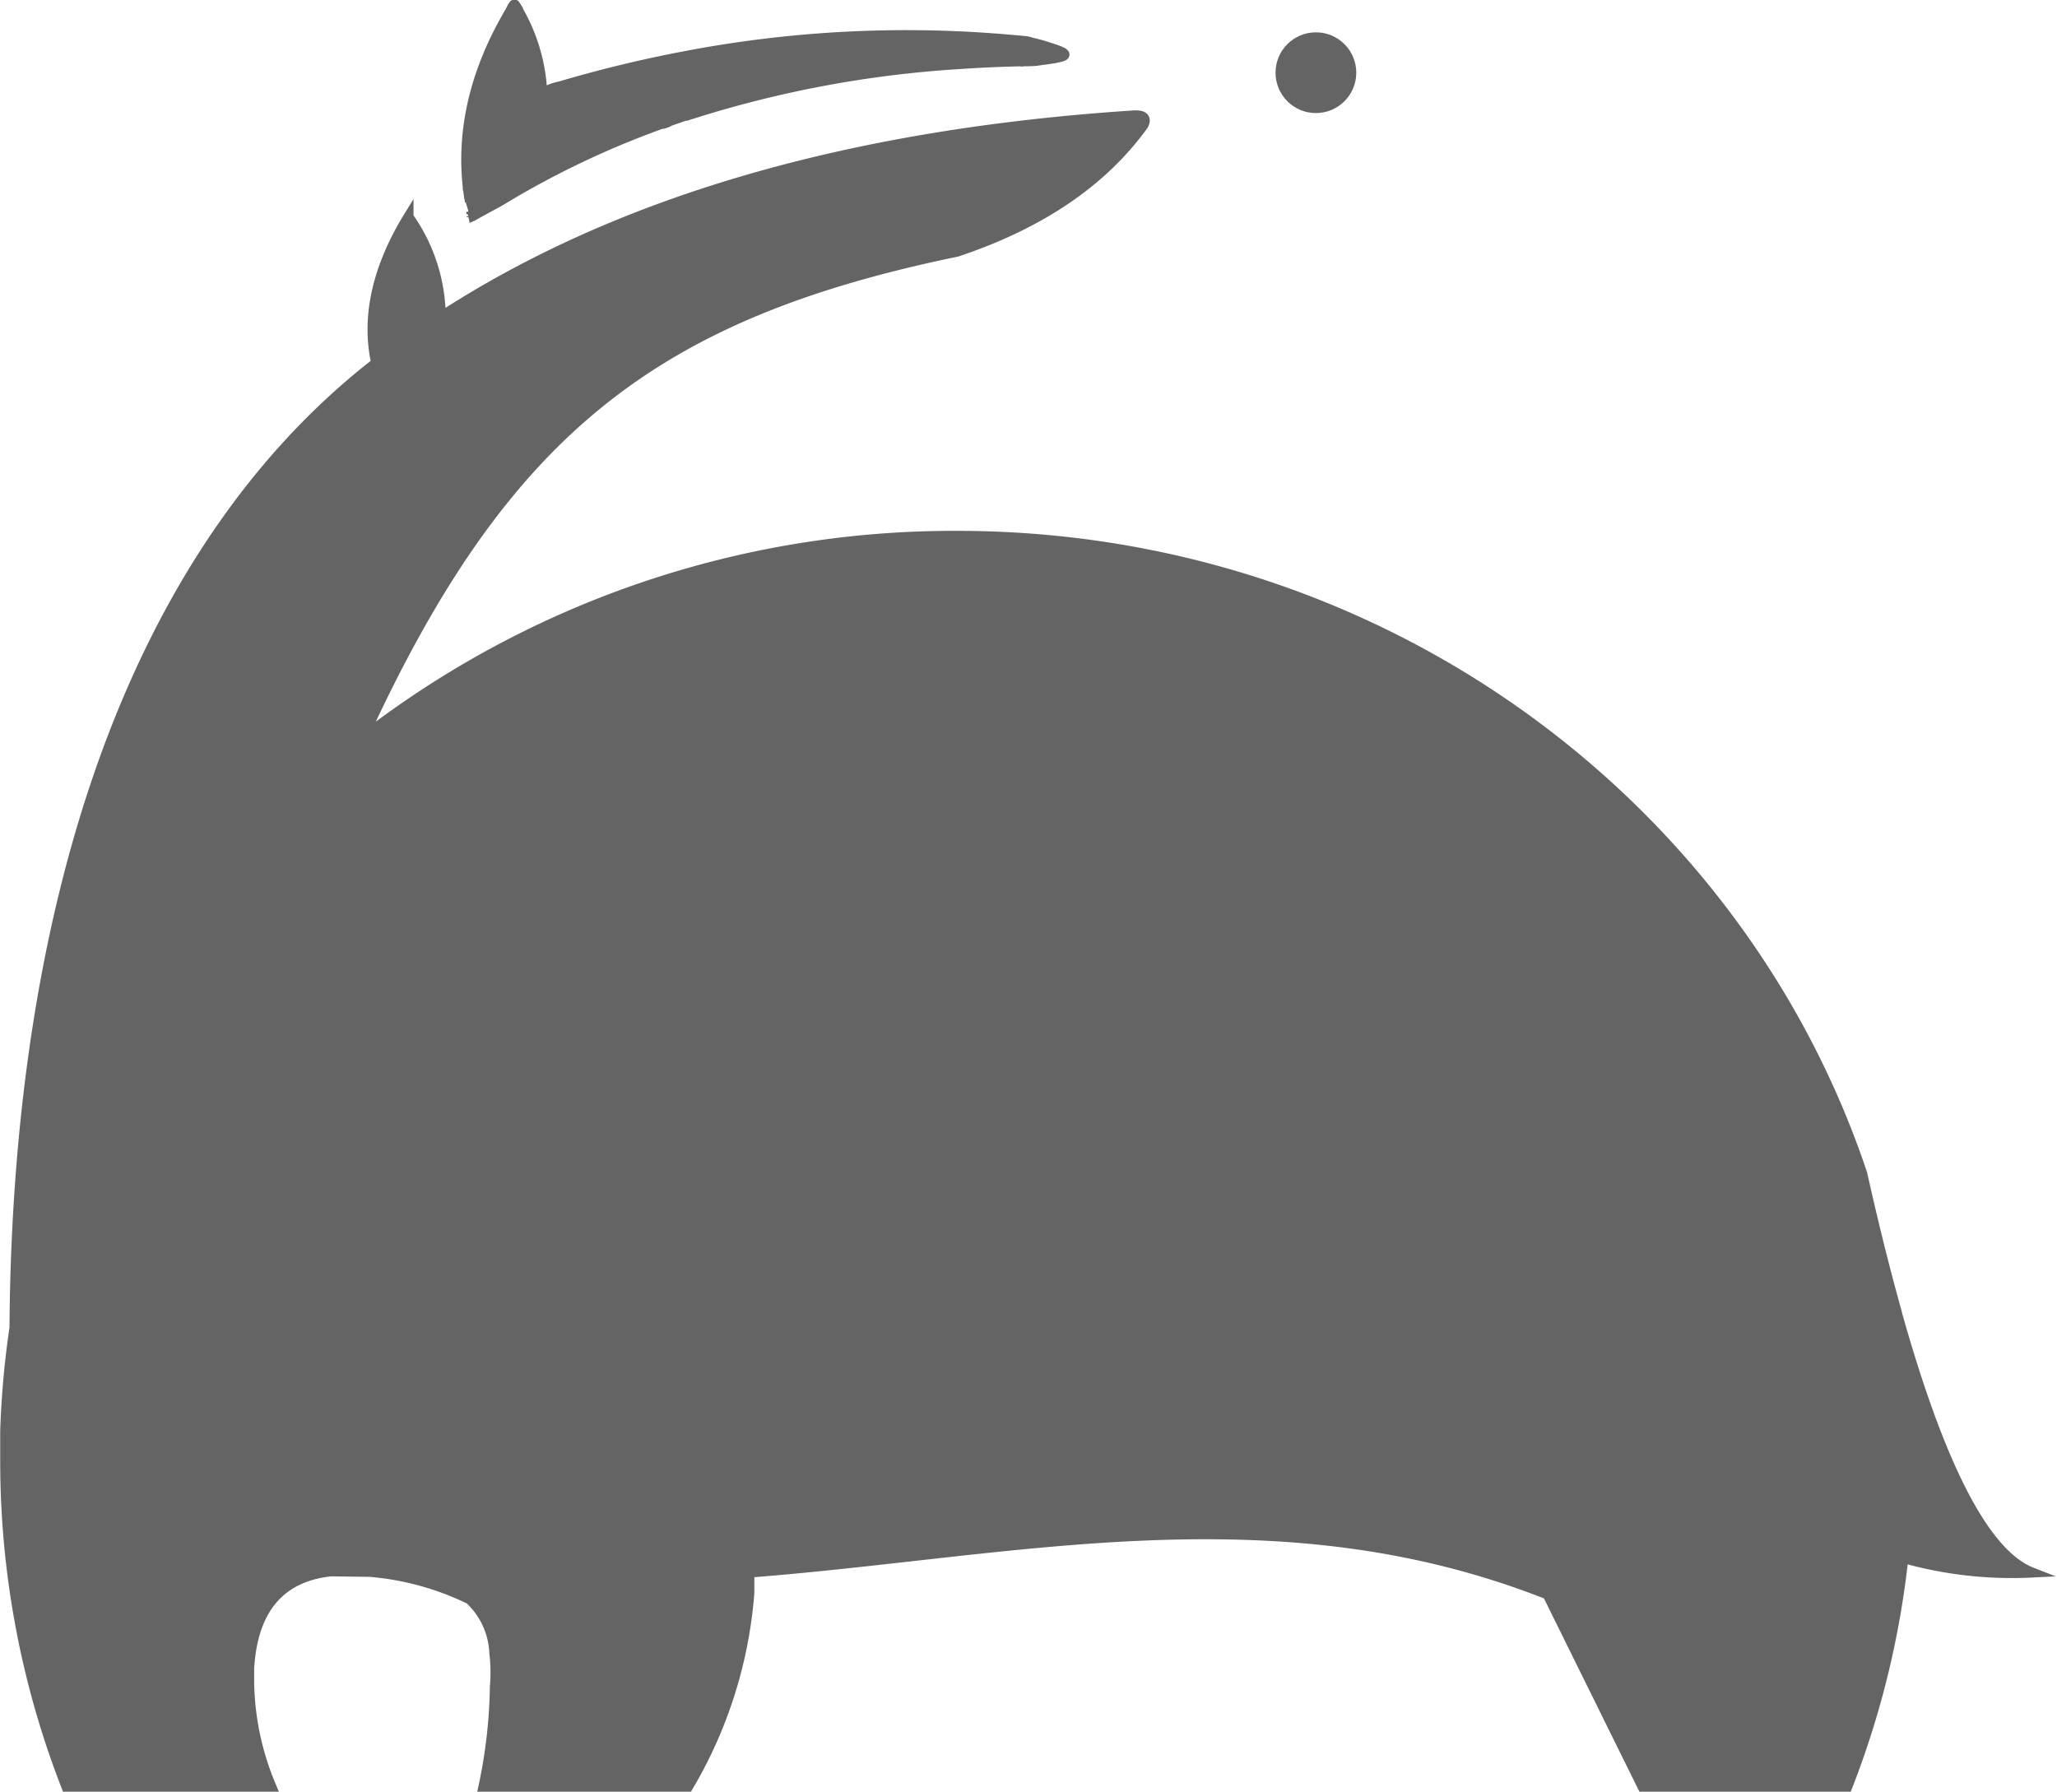 <svg xmlns="http://www.w3.org/2000/svg" viewBox="0 0 201.76 175.74"><defs><style>.cls-1,.cls-4{fill:#646464;}.cls-1,.cls-2{stroke:#5e5e5e;}.cls-1,.cls-2,.cls-3,.cls-4{stroke-miterlimit:10;}.cls-2,.cls-3{fill:none;}.cls-3,.cls-4{stroke:#646464;}</style></defs><title>svgAsset 3</title><g id="Layer_2" data-name="Layer 2"><g id="Layer_1-2" data-name="Layer 1"><path class="cls-1" d="M49.05,166.32c0-1.11,0-2.22-.06-3.32A15.79,15.79,0,0,1,49.05,166.32Z"/><path class="cls-2" d="M154.49,157.17l-2.19.13"/><path class="cls-3" d="M2.19,143.63q-.28-6.34-.24-12.51"/><path class="cls-3" d="M1.29,146c-.1-1.57-.18-3.14-.25-4.69"/><path class="cls-3" d="M36.06,73.31C33.63,78.6,31.24,84.46,28.8,91"/><circle class="cls-4" cx="129.07" cy="7.13" r="3.46"/><path class="cls-3" d="M67.55,11.27l-.34.11"/><path class="cls-3" d="M65.63,11.92l-.71.26"/><path class="cls-3" d="M55,8.52l-.2.06"/><path class="cls-3" d="M50.46.47l0,0"/><path class="cls-3" d="M46.1,19.85c0-.23-.07-.45-.1-.68"/><path class="cls-3" d="M50.49.52l0-.05"/><line class="cls-3" x1="46.33" y1="21.22" x2="46.28" y2="21.25"/><line class="cls-3" x1="46.28" y1="21.25" x2="46.27" y2="21.16"/><line class="cls-3" x1="45.92" y1="18.61" x2="45.89" y2="18.39"/><path class="cls-3" d="M38.4,39.47a15.14,15.14,0,0,1-1-3"/><path class="cls-4" d="M112.15,12.25q-6,8.33-18.29,12.43C64.27,30.79,49.45,42.11,35.56,72.4a94.73,94.73,0,0,1,58.3-19.83c41.48,0,76.64,26.25,88.79,62.56q1.66,7.43,3.38,13.56a.11.11,0,0,0,0,.05c4.13,14.73,8.52,23.65,13.25,25.5a39.17,39.17,0,0,1-12.6-1.43,87.57,87.57,0,0,1-5.49,22.43H161.11l-9.31-18.85c-26.7-10.54-52.21-4.17-78.31-2.15v2a43.9,43.9,0,0,1-6,19H47.43a49.88,49.88,0,0,0,1.12-9.83,15.79,15.79,0,0,0-.06-3.32s0-.08,0-.11a7.63,7.63,0,0,0-2.42-5.12,27.58,27.58,0,0,0-13.65-2.74l9.11.12a16.88,16.88,0,0,0-4.5,0,17.62,17.62,0,0,0-5-.07l-.43.07c-4.44.8-6.84,3.93-7.17,9.38a.15.15,0,0,0,0,.07c0,.43,0,.9,0,1.35a27.14,27.14,0,0,0,2.17,10.2H6.52a88,88,0,0,1-6-32.08c0-.93,0-1.85,0-2.78v0a88.87,88.87,0,0,1,.91-10.13v0C1.71,88.83,12.92,54.25,36.91,35.6c-1.12-5,.5-10,3.15-14.31a17.09,17.09,0,0,1,3.16,9.81q26.13-17,67.85-19.76C112.12,11.25,112.49,11.56,112.15,12.25Z"/><path class="cls-3" d="M43.72,32q0,.47,0,.9"/><path class="cls-3" d="M53.59,159.76a49,49,0,0,0-6.85-2.15"/><path class="cls-4" d="M103.76,5.64h-.1a13.44,13.44,0,0,1-1.52.24C101.6,6,101,6,100.39,6q-3.18.06-6.36.28A108.74,108.74,0,0,0,67.7,11.22l-.15,0-2.63.91-.23.08a86.73,86.73,0,0,0-15.58,7.46l-.23.13h0l-2,1.09-.2.11a1.68,1.68,0,0,1-.26.15l0,0h0a.11.11,0,0,1,0-.05s0,0,0,0a.49.49,0,0,1,0-.15l0-.23c0-.05,0-.1,0-.16L46,19.17l-.08-.56Q44.86,9.82,50.12,1c.1-.18.21-.35.32-.53a.06.06,0,0,1,.05,0l.3.46s0,0,0,.05a17.72,17.72,0,0,1,2.4,8.65c0-.61.76-.94,1.79-1.16a125.43,125.43,0,0,1,12.46-3A115.38,115.38,0,0,1,94,3.57c1.91.08,3.81.22,5.72.39l.72.07c.28,0,.57.11.85.18a18.16,18.16,0,0,1,2.66.84"/><path class="cls-3" d="M100.39,6h-.32"/><path class="cls-3" d="M103.9,5.05l-.16,0"/><path class="cls-3" d="M50.79,1c-.13-.27-.22-.42-.3-.46"/><path class="cls-3" d="M50.44.5c-.09,0-.18.18-.32.53"/><path class="cls-3" d="M46.24,21c0-.06,0-.14,0-.23"/><line class="cls-3" x1="46.3" y1="21.21" x2="46.28" y2="21.25"/><path class="cls-3" d="M99.67,4a7.56,7.56,0,0,1,1.57.25"/><path class="cls-4" d="M103,4.73c1.83.52,1.89.78.08,1"/></g></g></svg>